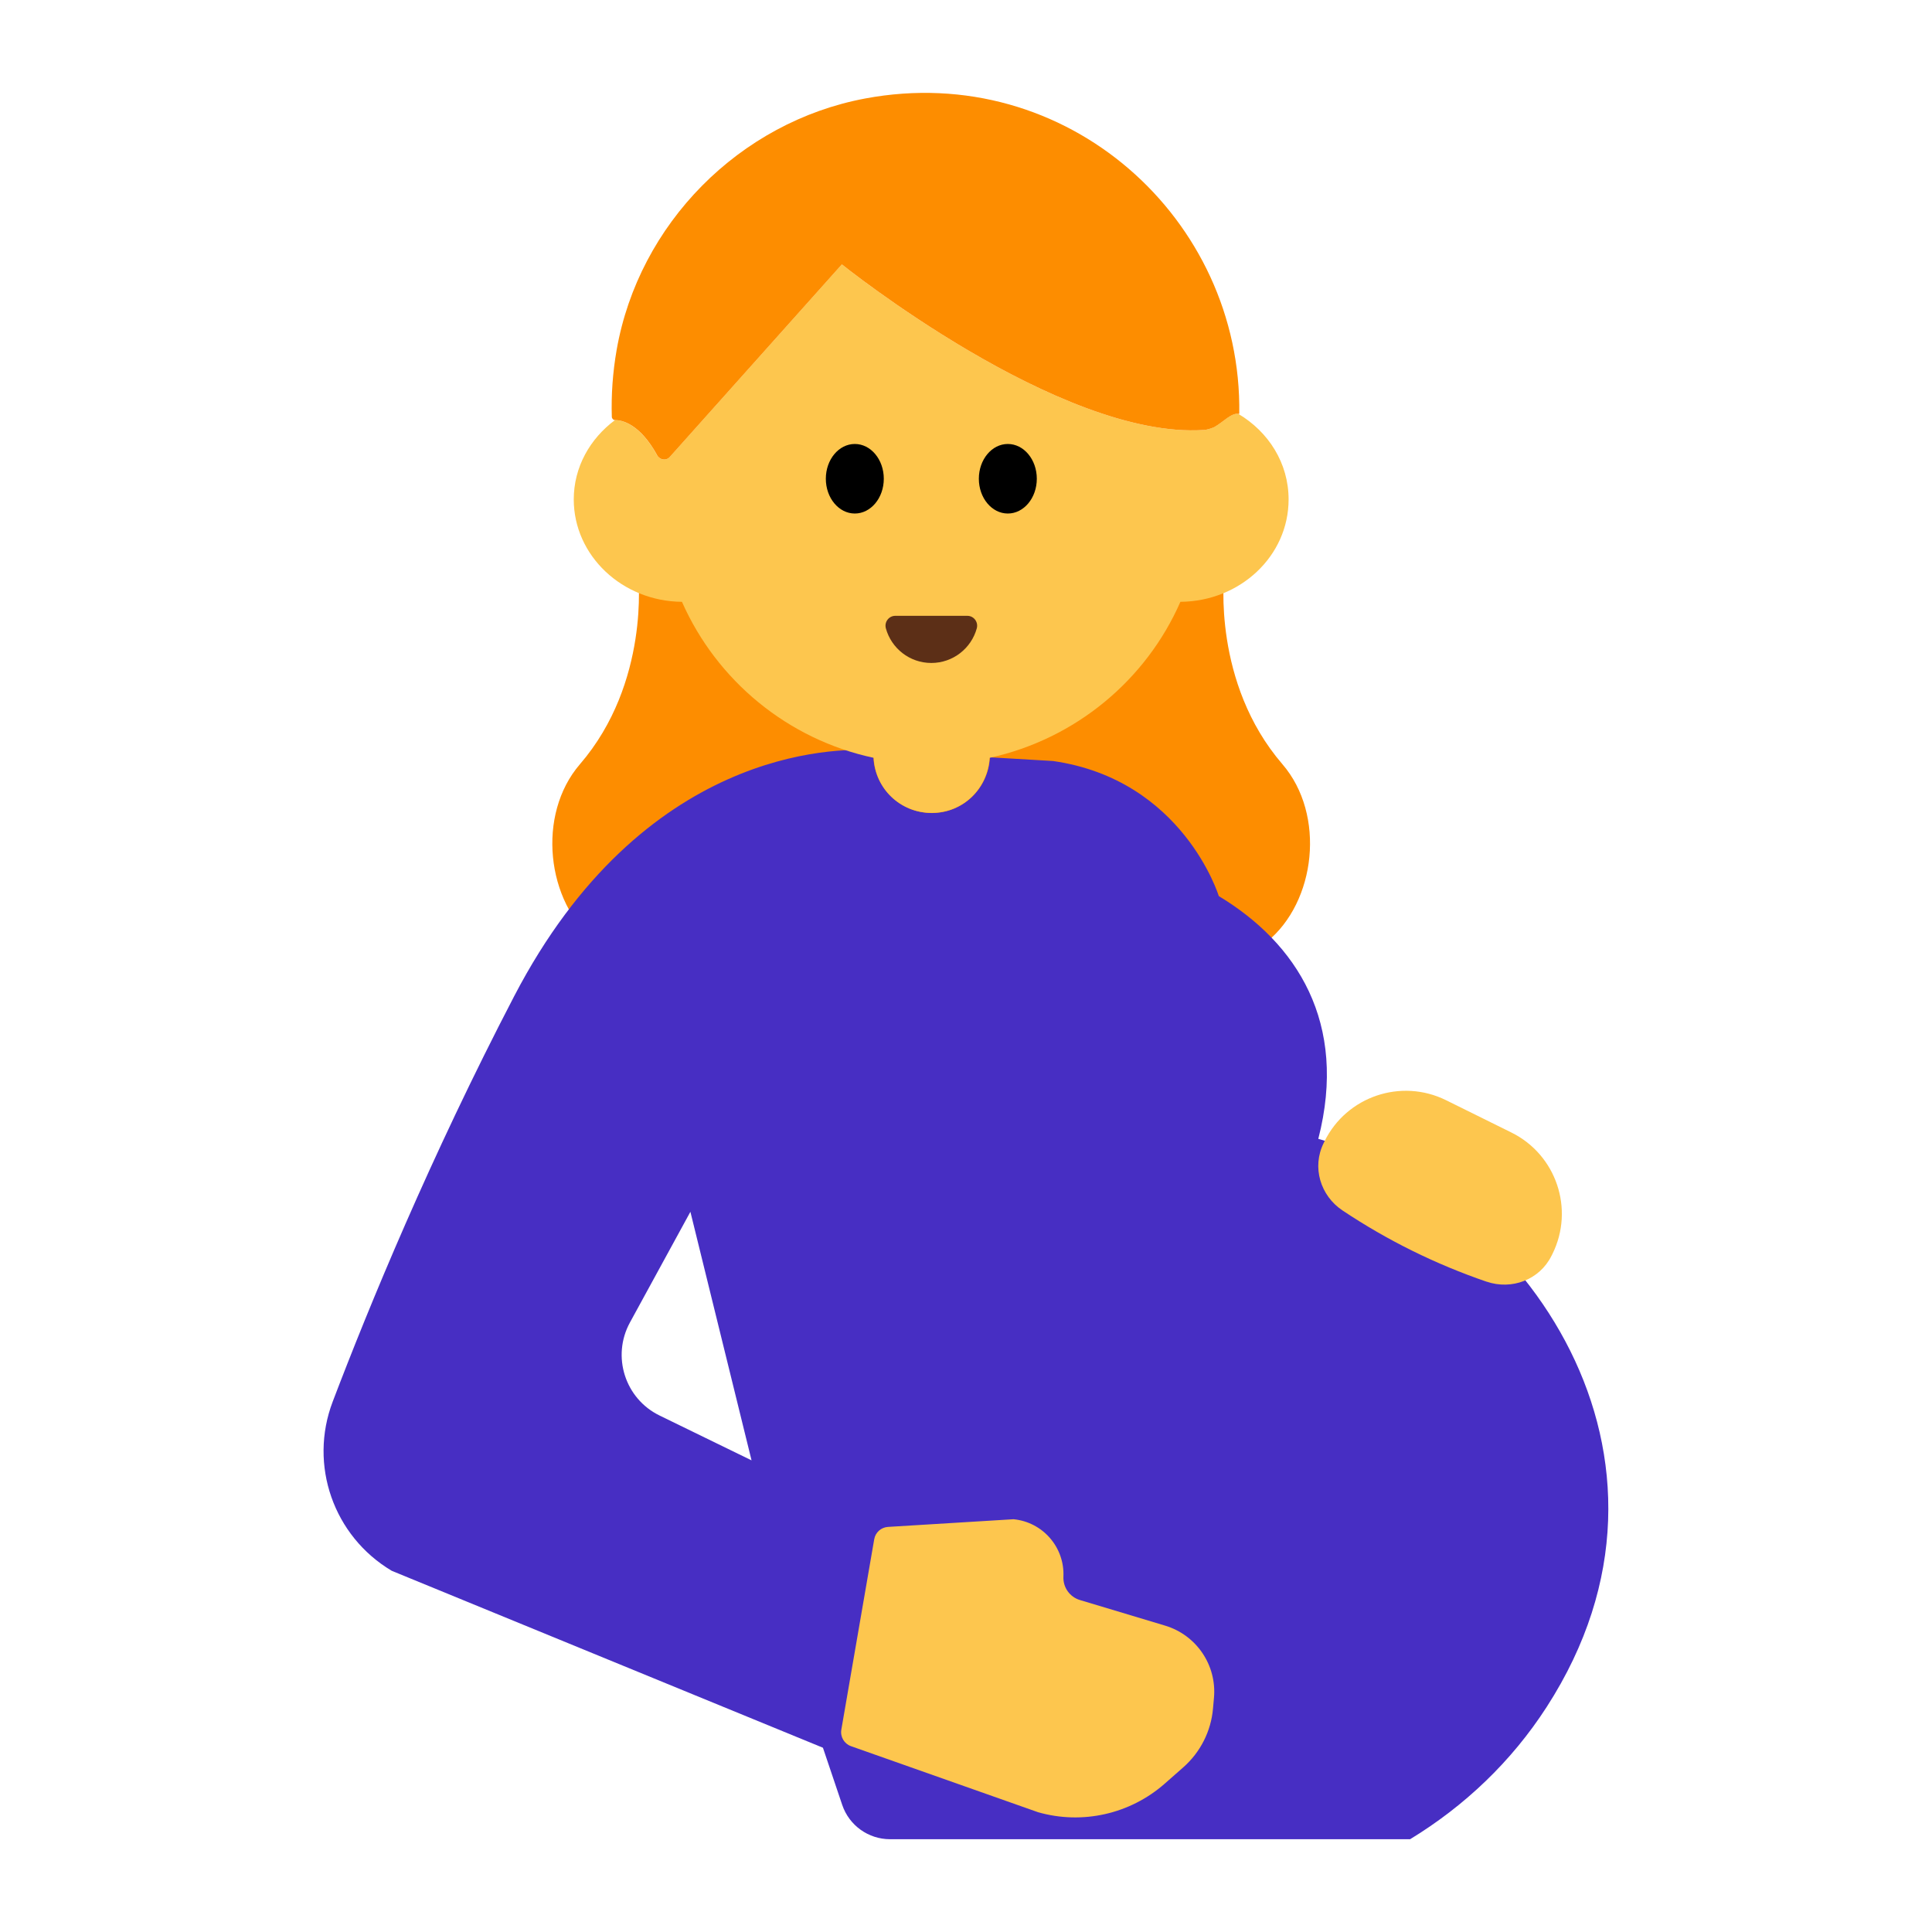 <?xml version="1.0" encoding="UTF-8"?><svg id="Layer_1" xmlns="http://www.w3.org/2000/svg" viewBox="0 0 40 40"><path d="M13.213,11.916s.249,2.217-1.206,3.906c-.902,1.047-.694,2.853,.323,3.678h6.949v-7.981l-6.066,.397Z" style="fill:#fd8d00;"/><path d="M25.345,11.916s-.249,2.217,1.206,3.906c.902,1.047,.694,2.853-.323,3.678h-6.949v-7.981l6.066,.397Z" style="fill:#fd8d00;"/><g><path d="M27.294,23.579c.618-2.407-.448-4.054-2.06-5.026,0,0-.737-2.41-3.432-2.797l-1.307-.077c-.032,.641-.552,1.154-1.201,1.154-.67,0-1.213-.543-1.213-1.213v-.087c-.804-.052-4.769-.031-7.435,5.091-1.735,3.334-3.002,6.41-3.758,8.396-.499,1.311,.017,2.785,1.223,3.502l8.927,3.663,.399,1.183c.143,.425,.542,.711,.99,.711l10.768,0c1.123-.684,2.097-1.605,2.828-2.739,3.343-5.182-.466-10.558-4.731-11.762Zm-13.638,5.728c-.716-.349-.996-1.226-.614-1.926l1.252-2.292,1.266,5.146-1.904-.928Z" style="fill:#472ec3;"/><path d="M30.778,26.536c-1.058-.363-2.052-.854-2.983-1.475-.46-.307-.636-.897-.391-1.393l.019-.039c.459-.929,1.585-1.31,2.515-.851l1.353,.669c.929,.459,1.31,1.585,.851,2.514l-.02,.039c-.245,.495-.821,.714-1.344,.535Z" style="fill:#fdc64e;"/><path d="M18.1,31.867l-.681,3.943c-.026,.148,.059,.293,.201,.343l3.872,1.367c.917,.262,1.905,.039,2.622-.591l.384-.338c.354-.312,.575-.747,.616-1.217l.02-.224c.06-.675-.363-1.298-1.011-1.493l-1.764-.53c-.211-.063-.352-.262-.342-.483h0c.027-.608-.426-1.131-1.033-1.19l-2.6,.159c-.142,.009-.26,.114-.284,.255Z" style="fill:#fdc64e;"/></g><rect width="40" height="40" transform="translate(40 40) rotate(-180)" style="fill:none;"/><g><path d="M25.64,8.569c-.148-.026-.31,.166-.501,.274-.075,.032-.151,.055-.216,.059-2.979,.198-7.494-3.428-7.494-3.428l-3.564,3.988c-.075,.084-.207,.062-.261-.037-.359-.651-.726-.726-.871-.728-.518,.385-.854,.974-.854,1.643,0,1.16,1,2.11,2.24,2.12,.72,1.63,2.19,2.85,3.97,3.23,.03,.64,.55,1.14,1.2,1.14,.65,0,1.16-.5,1.2-1.14,1.78-.39,3.24-1.61,3.95-3.23,1.24-.01,2.24-.95,2.24-2.12,0-.752-.416-1.4-1.04-1.771Z" style="fill:#fdc64e;"/><path d="M13.605,9.425c.054,.098,.186,.12,.261,.037l3.564-3.988s4.514,3.626,7.494,3.428c.066-.004,.141-.027,.216-.059,.191-.108,.353-.299,.501-.274,.005,.001,.011-.003,.017-.001,.059-4.042-3.575-7.31-7.745-6.529-2.604,.488-4.688,2.595-5.146,5.205-.082,.47-.114,.934-.1,1.385,.001,.036,.03,.068,.066,.068l.002,0c.145,.001,.512,.076,.871,.728Z" style="fill:#fd8d00;"/><g><ellipse cx="17.698" cy="9.912" rx=".6" ry=".72"/><ellipse cx="20.866" cy="9.912" rx=".6" ry=".72"/></g><path d="M20.028,12.75c.135,0,.231,.13,.195,.26-.114,.413-.492,.716-.941,.716s-.827-.303-.941-.716c-.036-.13,.06-.26,.195-.26h1.493Z" style="fill:#5c2f17;"/></g></svg>